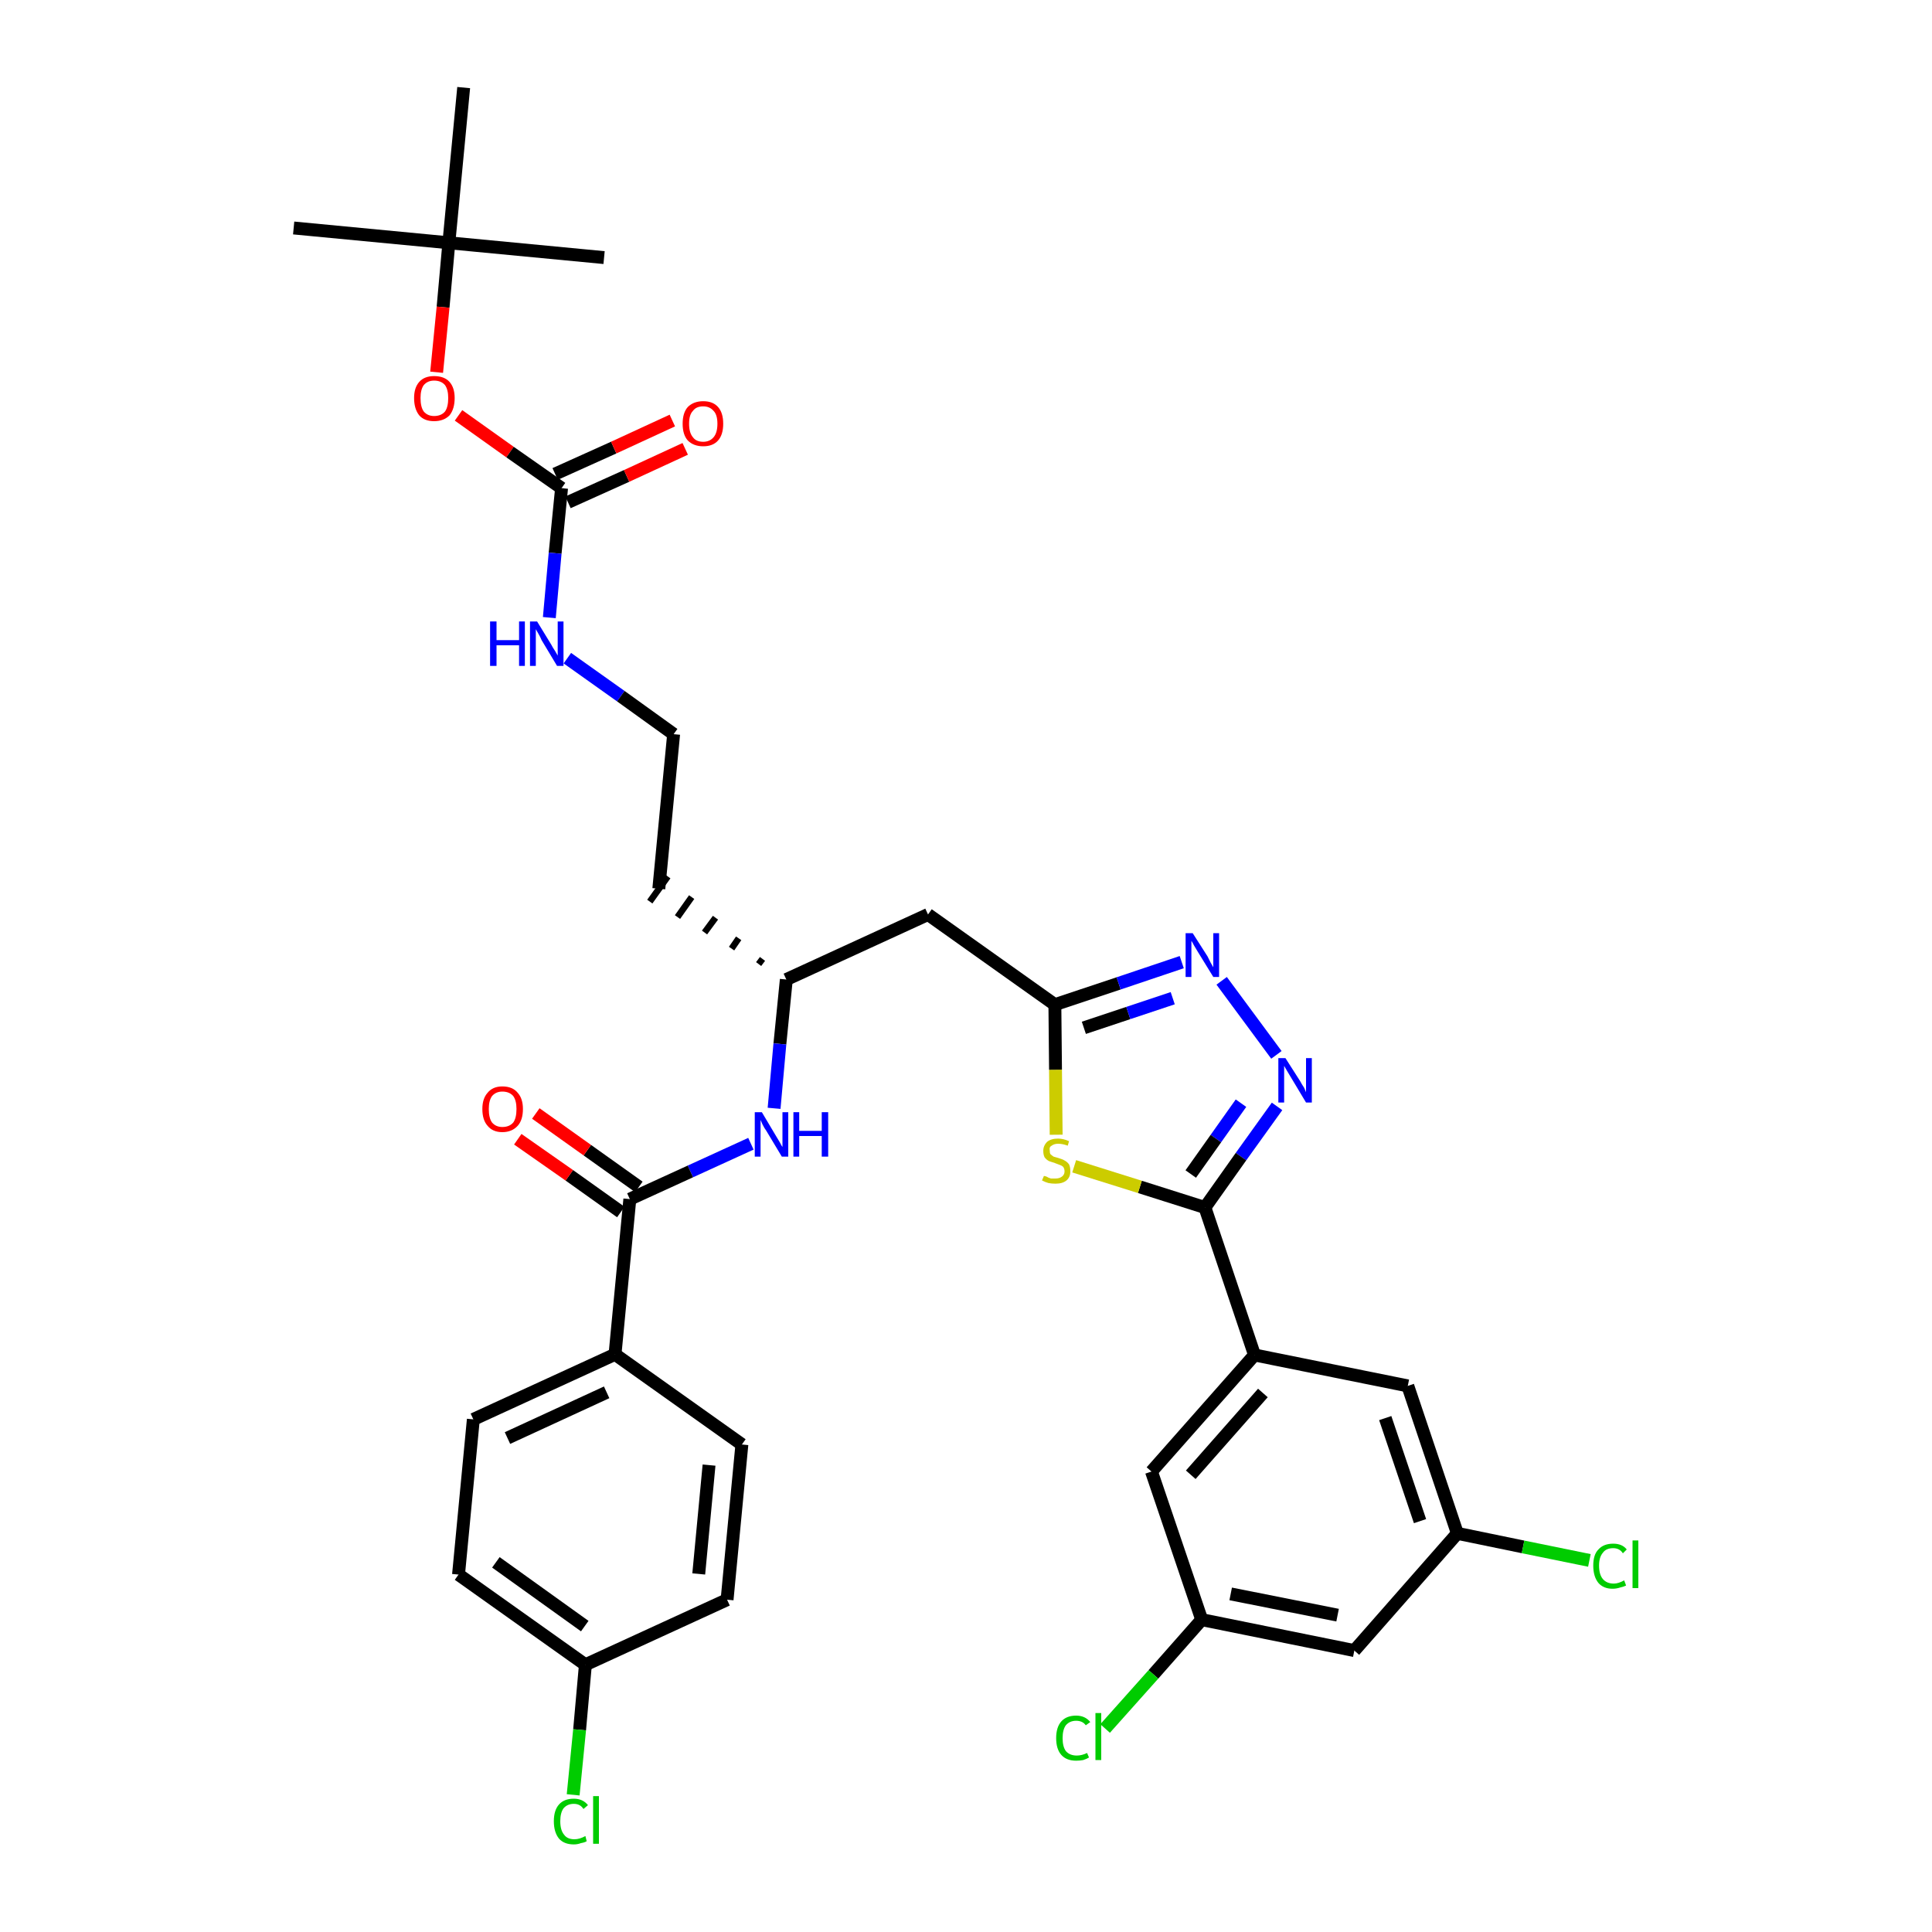 <?xml version='1.0' encoding='iso-8859-1'?>
<svg version='1.1' baseProfile='full'
              xmlns='http://www.w3.org/2000/svg'
                      xmlns:rdkit='http://www.rdkit.org/xml'
                      xmlns:xlink='http://www.w3.org/1999/xlink'
                  xml:space='preserve'
width='300px' height='300px' viewBox='0 0 300 300'>
<!-- END OF HEADER -->
<path class='bond-0 atom-0 atom-1' d='M 45.6,35.4 L 69.7,37.7' style='fill:none;fill-rule:evenodd;stroke:#000000;stroke-width:2.0px;stroke-linecap:butt;stroke-linejoin:miter;stroke-opacity:1' />
<path class='bond-1 atom-1 atom-2' d='M 69.7,37.7 L 93.8,40.0' style='fill:none;fill-rule:evenodd;stroke:#000000;stroke-width:2.0px;stroke-linecap:butt;stroke-linejoin:miter;stroke-opacity:1' />
<path class='bond-2 atom-1 atom-3' d='M 69.7,37.7 L 72.0,13.6' style='fill:none;fill-rule:evenodd;stroke:#000000;stroke-width:2.0px;stroke-linecap:butt;stroke-linejoin:miter;stroke-opacity:1' />
<path class='bond-3 atom-1 atom-4' d='M 69.7,37.7 L 68.8,47.7' style='fill:none;fill-rule:evenodd;stroke:#000000;stroke-width:2.0px;stroke-linecap:butt;stroke-linejoin:miter;stroke-opacity:1' />
<path class='bond-3 atom-1 atom-4' d='M 68.8,47.7 L 67.8,57.8' style='fill:none;fill-rule:evenodd;stroke:#FF0000;stroke-width:2.0px;stroke-linecap:butt;stroke-linejoin:miter;stroke-opacity:1' />
<path class='bond-4 atom-4 atom-5' d='M 71.2,64.5 L 79.2,70.2' style='fill:none;fill-rule:evenodd;stroke:#FF0000;stroke-width:2.0px;stroke-linecap:butt;stroke-linejoin:miter;stroke-opacity:1' />
<path class='bond-4 atom-4 atom-5' d='M 79.2,70.2 L 87.2,75.8' style='fill:none;fill-rule:evenodd;stroke:#000000;stroke-width:2.0px;stroke-linecap:butt;stroke-linejoin:miter;stroke-opacity:1' />
<path class='bond-5 atom-5 atom-6' d='M 88.2,78.0 L 97.3,73.9' style='fill:none;fill-rule:evenodd;stroke:#000000;stroke-width:2.0px;stroke-linecap:butt;stroke-linejoin:miter;stroke-opacity:1' />
<path class='bond-5 atom-5 atom-6' d='M 97.3,73.9 L 106.4,69.7' style='fill:none;fill-rule:evenodd;stroke:#FF0000;stroke-width:2.0px;stroke-linecap:butt;stroke-linejoin:miter;stroke-opacity:1' />
<path class='bond-5 atom-5 atom-6' d='M 86.2,73.6 L 95.3,69.5' style='fill:none;fill-rule:evenodd;stroke:#000000;stroke-width:2.0px;stroke-linecap:butt;stroke-linejoin:miter;stroke-opacity:1' />
<path class='bond-5 atom-5 atom-6' d='M 95.3,69.5 L 104.4,65.3' style='fill:none;fill-rule:evenodd;stroke:#FF0000;stroke-width:2.0px;stroke-linecap:butt;stroke-linejoin:miter;stroke-opacity:1' />
<path class='bond-6 atom-5 atom-7' d='M 87.2,75.8 L 86.2,85.9' style='fill:none;fill-rule:evenodd;stroke:#000000;stroke-width:2.0px;stroke-linecap:butt;stroke-linejoin:miter;stroke-opacity:1' />
<path class='bond-6 atom-5 atom-7' d='M 86.2,85.9 L 85.3,95.9' style='fill:none;fill-rule:evenodd;stroke:#0000FF;stroke-width:2.0px;stroke-linecap:butt;stroke-linejoin:miter;stroke-opacity:1' />
<path class='bond-7 atom-7 atom-8' d='M 88.1,102.2 L 96.4,108.1' style='fill:none;fill-rule:evenodd;stroke:#0000FF;stroke-width:2.0px;stroke-linecap:butt;stroke-linejoin:miter;stroke-opacity:1' />
<path class='bond-7 atom-7 atom-8' d='M 96.4,108.1 L 104.6,114.0' style='fill:none;fill-rule:evenodd;stroke:#000000;stroke-width:2.0px;stroke-linecap:butt;stroke-linejoin:miter;stroke-opacity:1' />
<path class='bond-8 atom-8 atom-9' d='M 104.6,114.0 L 102.3,138.0' style='fill:none;fill-rule:evenodd;stroke:#000000;stroke-width:2.0px;stroke-linecap:butt;stroke-linejoin:miter;stroke-opacity:1' />
<path class='bond-9 atom-10 atom-9' d='M 118.4,148.9 L 117.8,149.7' style='fill:none;fill-rule:evenodd;stroke:#000000;stroke-width:1.0px;stroke-linecap:butt;stroke-linejoin:miter;stroke-opacity:1' />
<path class='bond-9 atom-10 atom-9' d='M 114.7,145.7 L 113.6,147.3' style='fill:none;fill-rule:evenodd;stroke:#000000;stroke-width:1.0px;stroke-linecap:butt;stroke-linejoin:miter;stroke-opacity:1' />
<path class='bond-9 atom-10 atom-9' d='M 111.1,142.5 L 109.4,144.8' style='fill:none;fill-rule:evenodd;stroke:#000000;stroke-width:1.0px;stroke-linecap:butt;stroke-linejoin:miter;stroke-opacity:1' />
<path class='bond-9 atom-10 atom-9' d='M 107.4,139.3 L 105.2,142.4' style='fill:none;fill-rule:evenodd;stroke:#000000;stroke-width:1.0px;stroke-linecap:butt;stroke-linejoin:miter;stroke-opacity:1' />
<path class='bond-9 atom-10 atom-9' d='M 103.7,136.1 L 100.9,140.0' style='fill:none;fill-rule:evenodd;stroke:#000000;stroke-width:1.0px;stroke-linecap:butt;stroke-linejoin:miter;stroke-opacity:1' />
<path class='bond-10 atom-10 atom-11' d='M 122.1,152.1 L 144.1,142.0' style='fill:none;fill-rule:evenodd;stroke:#000000;stroke-width:2.0px;stroke-linecap:butt;stroke-linejoin:miter;stroke-opacity:1' />
<path class='bond-24 atom-10 atom-25' d='M 122.1,152.1 L 121.1,162.1' style='fill:none;fill-rule:evenodd;stroke:#000000;stroke-width:2.0px;stroke-linecap:butt;stroke-linejoin:miter;stroke-opacity:1' />
<path class='bond-24 atom-10 atom-25' d='M 121.1,162.1 L 120.2,172.1' style='fill:none;fill-rule:evenodd;stroke:#0000FF;stroke-width:2.0px;stroke-linecap:butt;stroke-linejoin:miter;stroke-opacity:1' />
<path class='bond-11 atom-11 atom-12' d='M 144.1,142.0 L 163.8,156.0' style='fill:none;fill-rule:evenodd;stroke:#000000;stroke-width:2.0px;stroke-linecap:butt;stroke-linejoin:miter;stroke-opacity:1' />
<path class='bond-12 atom-12 atom-13' d='M 163.8,156.0 L 173.7,152.7' style='fill:none;fill-rule:evenodd;stroke:#000000;stroke-width:2.0px;stroke-linecap:butt;stroke-linejoin:miter;stroke-opacity:1' />
<path class='bond-12 atom-12 atom-13' d='M 173.7,152.7 L 183.5,149.4' style='fill:none;fill-rule:evenodd;stroke:#0000FF;stroke-width:2.0px;stroke-linecap:butt;stroke-linejoin:miter;stroke-opacity:1' />
<path class='bond-12 atom-12 atom-13' d='M 168.3,159.6 L 175.2,157.3' style='fill:none;fill-rule:evenodd;stroke:#000000;stroke-width:2.0px;stroke-linecap:butt;stroke-linejoin:miter;stroke-opacity:1' />
<path class='bond-12 atom-12 atom-13' d='M 175.2,157.3 L 182.1,155.0' style='fill:none;fill-rule:evenodd;stroke:#0000FF;stroke-width:2.0px;stroke-linecap:butt;stroke-linejoin:miter;stroke-opacity:1' />
<path class='bond-34 atom-24 atom-12' d='M 164.0,176.2 L 163.9,166.1' style='fill:none;fill-rule:evenodd;stroke:#CCCC00;stroke-width:2.0px;stroke-linecap:butt;stroke-linejoin:miter;stroke-opacity:1' />
<path class='bond-34 atom-24 atom-12' d='M 163.9,166.1 L 163.8,156.0' style='fill:none;fill-rule:evenodd;stroke:#000000;stroke-width:2.0px;stroke-linecap:butt;stroke-linejoin:miter;stroke-opacity:1' />
<path class='bond-13 atom-13 atom-14' d='M 189.7,152.3 L 198.2,163.8' style='fill:none;fill-rule:evenodd;stroke:#0000FF;stroke-width:2.0px;stroke-linecap:butt;stroke-linejoin:miter;stroke-opacity:1' />
<path class='bond-14 atom-14 atom-15' d='M 198.3,171.8 L 192.7,179.6' style='fill:none;fill-rule:evenodd;stroke:#0000FF;stroke-width:2.0px;stroke-linecap:butt;stroke-linejoin:miter;stroke-opacity:1' />
<path class='bond-14 atom-14 atom-15' d='M 192.7,179.6 L 187.1,187.5' style='fill:none;fill-rule:evenodd;stroke:#000000;stroke-width:2.0px;stroke-linecap:butt;stroke-linejoin:miter;stroke-opacity:1' />
<path class='bond-14 atom-14 atom-15' d='M 192.7,171.3 L 188.8,176.8' style='fill:none;fill-rule:evenodd;stroke:#0000FF;stroke-width:2.0px;stroke-linecap:butt;stroke-linejoin:miter;stroke-opacity:1' />
<path class='bond-14 atom-14 atom-15' d='M 188.8,176.8 L 184.9,182.3' style='fill:none;fill-rule:evenodd;stroke:#000000;stroke-width:2.0px;stroke-linecap:butt;stroke-linejoin:miter;stroke-opacity:1' />
<path class='bond-15 atom-15 atom-16' d='M 187.1,187.5 L 194.8,210.4' style='fill:none;fill-rule:evenodd;stroke:#000000;stroke-width:2.0px;stroke-linecap:butt;stroke-linejoin:miter;stroke-opacity:1' />
<path class='bond-23 atom-15 atom-24' d='M 187.1,187.5 L 177.0,184.3' style='fill:none;fill-rule:evenodd;stroke:#000000;stroke-width:2.0px;stroke-linecap:butt;stroke-linejoin:miter;stroke-opacity:1' />
<path class='bond-23 atom-15 atom-24' d='M 177.0,184.3 L 166.8,181.1' style='fill:none;fill-rule:evenodd;stroke:#CCCC00;stroke-width:2.0px;stroke-linecap:butt;stroke-linejoin:miter;stroke-opacity:1' />
<path class='bond-16 atom-16 atom-17' d='M 194.8,210.4 L 178.8,228.5' style='fill:none;fill-rule:evenodd;stroke:#000000;stroke-width:2.0px;stroke-linecap:butt;stroke-linejoin:miter;stroke-opacity:1' />
<path class='bond-16 atom-16 atom-17' d='M 196.1,216.3 L 184.9,229.0' style='fill:none;fill-rule:evenodd;stroke:#000000;stroke-width:2.0px;stroke-linecap:butt;stroke-linejoin:miter;stroke-opacity:1' />
<path class='bond-36 atom-23 atom-16' d='M 218.6,215.2 L 194.8,210.4' style='fill:none;fill-rule:evenodd;stroke:#000000;stroke-width:2.0px;stroke-linecap:butt;stroke-linejoin:miter;stroke-opacity:1' />
<path class='bond-17 atom-17 atom-18' d='M 178.8,228.5 L 186.6,251.5' style='fill:none;fill-rule:evenodd;stroke:#000000;stroke-width:2.0px;stroke-linecap:butt;stroke-linejoin:miter;stroke-opacity:1' />
<path class='bond-18 atom-18 atom-19' d='M 186.6,251.5 L 179.1,260.0' style='fill:none;fill-rule:evenodd;stroke:#000000;stroke-width:2.0px;stroke-linecap:butt;stroke-linejoin:miter;stroke-opacity:1' />
<path class='bond-18 atom-18 atom-19' d='M 179.1,260.0 L 171.6,268.4' style='fill:none;fill-rule:evenodd;stroke:#00CC00;stroke-width:2.0px;stroke-linecap:butt;stroke-linejoin:miter;stroke-opacity:1' />
<path class='bond-19 atom-18 atom-20' d='M 186.6,251.5 L 210.3,256.3' style='fill:none;fill-rule:evenodd;stroke:#000000;stroke-width:2.0px;stroke-linecap:butt;stroke-linejoin:miter;stroke-opacity:1' />
<path class='bond-19 atom-18 atom-20' d='M 191.1,247.5 L 207.7,250.8' style='fill:none;fill-rule:evenodd;stroke:#000000;stroke-width:2.0px;stroke-linecap:butt;stroke-linejoin:miter;stroke-opacity:1' />
<path class='bond-20 atom-20 atom-21' d='M 210.3,256.3 L 226.3,238.1' style='fill:none;fill-rule:evenodd;stroke:#000000;stroke-width:2.0px;stroke-linecap:butt;stroke-linejoin:miter;stroke-opacity:1' />
<path class='bond-21 atom-21 atom-22' d='M 226.3,238.1 L 236.5,240.2' style='fill:none;fill-rule:evenodd;stroke:#000000;stroke-width:2.0px;stroke-linecap:butt;stroke-linejoin:miter;stroke-opacity:1' />
<path class='bond-21 atom-21 atom-22' d='M 236.5,240.2 L 246.8,242.3' style='fill:none;fill-rule:evenodd;stroke:#00CC00;stroke-width:2.0px;stroke-linecap:butt;stroke-linejoin:miter;stroke-opacity:1' />
<path class='bond-22 atom-21 atom-23' d='M 226.3,238.1 L 218.6,215.2' style='fill:none;fill-rule:evenodd;stroke:#000000;stroke-width:2.0px;stroke-linecap:butt;stroke-linejoin:miter;stroke-opacity:1' />
<path class='bond-22 atom-21 atom-23' d='M 220.5,236.2 L 215.1,220.2' style='fill:none;fill-rule:evenodd;stroke:#000000;stroke-width:2.0px;stroke-linecap:butt;stroke-linejoin:miter;stroke-opacity:1' />
<path class='bond-25 atom-25 atom-26' d='M 116.6,177.6 L 107.2,181.9' style='fill:none;fill-rule:evenodd;stroke:#0000FF;stroke-width:2.0px;stroke-linecap:butt;stroke-linejoin:miter;stroke-opacity:1' />
<path class='bond-25 atom-25 atom-26' d='M 107.2,181.9 L 97.8,186.2' style='fill:none;fill-rule:evenodd;stroke:#000000;stroke-width:2.0px;stroke-linecap:butt;stroke-linejoin:miter;stroke-opacity:1' />
<path class='bond-26 atom-26 atom-27' d='M 99.2,184.3 L 91.2,178.6' style='fill:none;fill-rule:evenodd;stroke:#000000;stroke-width:2.0px;stroke-linecap:butt;stroke-linejoin:miter;stroke-opacity:1' />
<path class='bond-26 atom-26 atom-27' d='M 91.2,178.6 L 83.2,172.9' style='fill:none;fill-rule:evenodd;stroke:#FF0000;stroke-width:2.0px;stroke-linecap:butt;stroke-linejoin:miter;stroke-opacity:1' />
<path class='bond-26 atom-26 atom-27' d='M 96.4,188.2 L 88.4,182.5' style='fill:none;fill-rule:evenodd;stroke:#000000;stroke-width:2.0px;stroke-linecap:butt;stroke-linejoin:miter;stroke-opacity:1' />
<path class='bond-26 atom-26 atom-27' d='M 88.4,182.5 L 80.4,176.9' style='fill:none;fill-rule:evenodd;stroke:#FF0000;stroke-width:2.0px;stroke-linecap:butt;stroke-linejoin:miter;stroke-opacity:1' />
<path class='bond-27 atom-26 atom-28' d='M 97.8,186.2 L 95.5,210.3' style='fill:none;fill-rule:evenodd;stroke:#000000;stroke-width:2.0px;stroke-linecap:butt;stroke-linejoin:miter;stroke-opacity:1' />
<path class='bond-28 atom-28 atom-29' d='M 95.5,210.3 L 73.5,220.4' style='fill:none;fill-rule:evenodd;stroke:#000000;stroke-width:2.0px;stroke-linecap:butt;stroke-linejoin:miter;stroke-opacity:1' />
<path class='bond-28 atom-28 atom-29' d='M 94.2,216.2 L 78.8,223.3' style='fill:none;fill-rule:evenodd;stroke:#000000;stroke-width:2.0px;stroke-linecap:butt;stroke-linejoin:miter;stroke-opacity:1' />
<path class='bond-35 atom-34 atom-28' d='M 115.2,224.3 L 95.5,210.3' style='fill:none;fill-rule:evenodd;stroke:#000000;stroke-width:2.0px;stroke-linecap:butt;stroke-linejoin:miter;stroke-opacity:1' />
<path class='bond-29 atom-29 atom-30' d='M 73.5,220.4 L 71.2,244.5' style='fill:none;fill-rule:evenodd;stroke:#000000;stroke-width:2.0px;stroke-linecap:butt;stroke-linejoin:miter;stroke-opacity:1' />
<path class='bond-30 atom-30 atom-31' d='M 71.2,244.5 L 90.9,258.5' style='fill:none;fill-rule:evenodd;stroke:#000000;stroke-width:2.0px;stroke-linecap:butt;stroke-linejoin:miter;stroke-opacity:1' />
<path class='bond-30 atom-30 atom-31' d='M 77.0,242.6 L 90.8,252.5' style='fill:none;fill-rule:evenodd;stroke:#000000;stroke-width:2.0px;stroke-linecap:butt;stroke-linejoin:miter;stroke-opacity:1' />
<path class='bond-31 atom-31 atom-32' d='M 90.9,258.5 L 90.0,268.6' style='fill:none;fill-rule:evenodd;stroke:#000000;stroke-width:2.0px;stroke-linecap:butt;stroke-linejoin:miter;stroke-opacity:1' />
<path class='bond-31 atom-31 atom-32' d='M 90.0,268.6 L 89.0,278.7' style='fill:none;fill-rule:evenodd;stroke:#00CC00;stroke-width:2.0px;stroke-linecap:butt;stroke-linejoin:miter;stroke-opacity:1' />
<path class='bond-32 atom-31 atom-33' d='M 90.9,258.5 L 112.9,248.4' style='fill:none;fill-rule:evenodd;stroke:#000000;stroke-width:2.0px;stroke-linecap:butt;stroke-linejoin:miter;stroke-opacity:1' />
<path class='bond-33 atom-33 atom-34' d='M 112.9,248.4 L 115.2,224.3' style='fill:none;fill-rule:evenodd;stroke:#000000;stroke-width:2.0px;stroke-linecap:butt;stroke-linejoin:miter;stroke-opacity:1' />
<path class='bond-33 atom-33 atom-34' d='M 108.5,244.4 L 110.1,227.5' style='fill:none;fill-rule:evenodd;stroke:#000000;stroke-width:2.0px;stroke-linecap:butt;stroke-linejoin:miter;stroke-opacity:1' />
<path  class='atom-4' d='M 64.3 61.8
Q 64.3 60.2, 65.1 59.3
Q 65.9 58.4, 67.4 58.4
Q 69.0 58.4, 69.8 59.3
Q 70.6 60.2, 70.6 61.8
Q 70.6 63.5, 69.8 64.5
Q 68.9 65.4, 67.4 65.4
Q 65.9 65.4, 65.1 64.5
Q 64.3 63.5, 64.3 61.8
M 67.4 64.6
Q 68.5 64.6, 69.1 63.9
Q 69.6 63.2, 69.6 61.8
Q 69.6 60.5, 69.1 59.8
Q 68.5 59.1, 67.4 59.1
Q 66.4 59.1, 65.8 59.8
Q 65.3 60.5, 65.3 61.8
Q 65.3 63.2, 65.8 63.9
Q 66.4 64.6, 67.4 64.6
' fill='#FF0000'/>
<path  class='atom-6' d='M 106.0 65.8
Q 106.0 64.1, 106.8 63.2
Q 107.7 62.3, 109.2 62.3
Q 110.7 62.3, 111.5 63.2
Q 112.3 64.1, 112.3 65.8
Q 112.3 67.5, 111.5 68.4
Q 110.7 69.3, 109.2 69.3
Q 107.7 69.3, 106.8 68.4
Q 106.0 67.5, 106.0 65.8
M 109.2 68.6
Q 110.2 68.6, 110.8 67.9
Q 111.4 67.2, 111.4 65.8
Q 111.4 64.4, 110.8 63.8
Q 110.2 63.1, 109.2 63.1
Q 108.1 63.1, 107.6 63.8
Q 107.0 64.4, 107.0 65.8
Q 107.0 67.2, 107.6 67.9
Q 108.1 68.6, 109.2 68.6
' fill='#FF0000'/>
<path  class='atom-7' d='M 76.1 96.5
L 77.1 96.5
L 77.1 99.4
L 80.6 99.4
L 80.6 96.5
L 81.5 96.5
L 81.5 103.4
L 80.6 103.4
L 80.6 100.2
L 77.1 100.2
L 77.1 103.4
L 76.1 103.4
L 76.1 96.5
' fill='#0000FF'/>
<path  class='atom-7' d='M 83.4 96.5
L 85.6 100.1
Q 85.8 100.5, 86.2 101.1
Q 86.6 101.8, 86.6 101.8
L 86.6 96.5
L 87.5 96.5
L 87.5 103.4
L 86.5 103.4
L 84.1 99.4
Q 83.9 98.9, 83.6 98.4
Q 83.3 97.9, 83.2 97.7
L 83.2 103.4
L 82.3 103.4
L 82.3 96.5
L 83.4 96.5
' fill='#0000FF'/>
<path  class='atom-13' d='M 185.2 144.9
L 187.5 148.5
Q 187.7 148.9, 188.0 149.5
Q 188.4 150.2, 188.4 150.2
L 188.4 144.9
L 189.3 144.9
L 189.3 151.7
L 188.4 151.7
L 186.0 147.8
Q 185.7 147.3, 185.4 146.8
Q 185.1 146.2, 185.0 146.1
L 185.0 151.7
L 184.1 151.7
L 184.1 144.9
L 185.2 144.9
' fill='#0000FF'/>
<path  class='atom-14' d='M 199.6 164.3
L 201.9 167.9
Q 202.1 168.3, 202.5 168.9
Q 202.8 169.6, 202.8 169.6
L 202.8 164.3
L 203.7 164.3
L 203.7 171.2
L 202.8 171.2
L 200.4 167.2
Q 200.1 166.7, 199.8 166.2
Q 199.5 165.7, 199.4 165.5
L 199.4 171.2
L 198.5 171.2
L 198.5 164.3
L 199.6 164.3
' fill='#0000FF'/>
<path  class='atom-19' d='M 164.0 269.9
Q 164.0 268.2, 164.8 267.3
Q 165.6 266.4, 167.1 266.4
Q 168.5 266.4, 169.3 267.4
L 168.6 267.9
Q 168.1 267.2, 167.1 267.2
Q 166.1 267.2, 165.5 267.9
Q 165.0 268.6, 165.0 269.9
Q 165.0 271.2, 165.5 271.9
Q 166.1 272.6, 167.2 272.6
Q 168.0 272.6, 168.8 272.2
L 169.1 272.9
Q 168.8 273.1, 168.2 273.3
Q 167.7 273.4, 167.1 273.4
Q 165.6 273.4, 164.8 272.5
Q 164.0 271.6, 164.0 269.9
' fill='#00CC00'/>
<path  class='atom-19' d='M 170.1 266.0
L 171.0 266.0
L 171.0 273.3
L 170.1 273.3
L 170.1 266.0
' fill='#00CC00'/>
<path  class='atom-22' d='M 247.4 243.1
Q 247.4 241.4, 248.2 240.6
Q 249.0 239.7, 250.5 239.7
Q 251.9 239.7, 252.6 240.6
L 252.0 241.2
Q 251.5 240.4, 250.5 240.4
Q 249.4 240.4, 248.9 241.1
Q 248.3 241.8, 248.3 243.1
Q 248.3 244.5, 248.9 245.2
Q 249.5 245.9, 250.6 245.9
Q 251.3 245.9, 252.2 245.4
L 252.5 246.2
Q 252.1 246.4, 251.6 246.5
Q 251.0 246.7, 250.4 246.7
Q 249.0 246.7, 248.2 245.8
Q 247.4 244.8, 247.4 243.1
' fill='#00CC00'/>
<path  class='atom-22' d='M 253.5 239.2
L 254.4 239.2
L 254.4 246.6
L 253.5 246.6
L 253.5 239.2
' fill='#00CC00'/>
<path  class='atom-24' d='M 162.1 182.6
Q 162.2 182.6, 162.5 182.7
Q 162.8 182.9, 163.2 183.0
Q 163.5 183.0, 163.9 183.0
Q 164.5 183.0, 164.9 182.7
Q 165.3 182.4, 165.3 181.9
Q 165.3 181.5, 165.1 181.2
Q 164.9 181.0, 164.6 180.9
Q 164.3 180.8, 163.8 180.6
Q 163.2 180.4, 162.9 180.3
Q 162.5 180.1, 162.2 179.7
Q 162.0 179.3, 162.0 178.7
Q 162.0 177.9, 162.6 177.3
Q 163.2 176.8, 164.3 176.8
Q 165.1 176.8, 166.0 177.2
L 165.8 177.9
Q 165.0 177.6, 164.3 177.6
Q 163.7 177.6, 163.3 177.9
Q 162.9 178.1, 163.0 178.6
Q 163.0 179.0, 163.1 179.2
Q 163.3 179.4, 163.6 179.6
Q 163.9 179.7, 164.3 179.8
Q 165.0 180.0, 165.3 180.2
Q 165.7 180.4, 166.0 180.8
Q 166.2 181.2, 166.2 181.9
Q 166.2 182.8, 165.6 183.3
Q 165.0 183.8, 163.9 183.8
Q 163.3 183.8, 162.8 183.7
Q 162.4 183.6, 161.8 183.3
L 162.1 182.6
' fill='#CCCC00'/>
<path  class='atom-25' d='M 118.3 172.7
L 120.5 176.4
Q 120.7 176.7, 121.1 177.4
Q 121.4 178.0, 121.5 178.1
L 121.5 172.7
L 122.4 172.7
L 122.4 179.6
L 121.4 179.6
L 119.0 175.6
Q 118.7 175.2, 118.4 174.6
Q 118.2 174.1, 118.1 173.9
L 118.1 179.6
L 117.2 179.6
L 117.2 172.7
L 118.3 172.7
' fill='#0000FF'/>
<path  class='atom-25' d='M 123.2 172.7
L 124.1 172.7
L 124.1 175.6
L 127.6 175.6
L 127.6 172.7
L 128.6 172.7
L 128.6 179.6
L 127.6 179.6
L 127.6 176.4
L 124.1 176.4
L 124.1 179.6
L 123.2 179.6
L 123.2 172.7
' fill='#0000FF'/>
<path  class='atom-27' d='M 74.9 172.2
Q 74.9 170.6, 75.7 169.7
Q 76.5 168.7, 78.0 168.7
Q 79.6 168.7, 80.4 169.7
Q 81.2 170.6, 81.2 172.2
Q 81.2 173.9, 80.4 174.8
Q 79.5 175.8, 78.0 175.8
Q 76.5 175.8, 75.7 174.8
Q 74.9 173.9, 74.9 172.2
M 78.0 175.0
Q 79.1 175.0, 79.7 174.3
Q 80.2 173.6, 80.2 172.2
Q 80.2 170.9, 79.7 170.2
Q 79.1 169.5, 78.0 169.5
Q 77.0 169.5, 76.4 170.2
Q 75.9 170.9, 75.9 172.2
Q 75.9 173.6, 76.4 174.3
Q 77.0 175.0, 78.0 175.0
' fill='#FF0000'/>
<path  class='atom-32' d='M 86.0 282.8
Q 86.0 281.1, 86.8 280.2
Q 87.6 279.3, 89.1 279.3
Q 90.5 279.3, 91.3 280.3
L 90.6 280.9
Q 90.1 280.1, 89.1 280.1
Q 88.1 280.1, 87.5 280.8
Q 87.0 281.5, 87.0 282.8
Q 87.0 284.2, 87.6 284.9
Q 88.1 285.6, 89.2 285.6
Q 90.0 285.6, 90.9 285.1
L 91.1 285.9
Q 90.8 286.1, 90.2 286.2
Q 89.7 286.4, 89.1 286.4
Q 87.6 286.4, 86.8 285.5
Q 86.0 284.5, 86.0 282.8
' fill='#00CC00'/>
<path  class='atom-32' d='M 92.1 278.9
L 93.0 278.9
L 93.0 286.3
L 92.1 286.3
L 92.1 278.9
' fill='#00CC00'/>
</svg>
